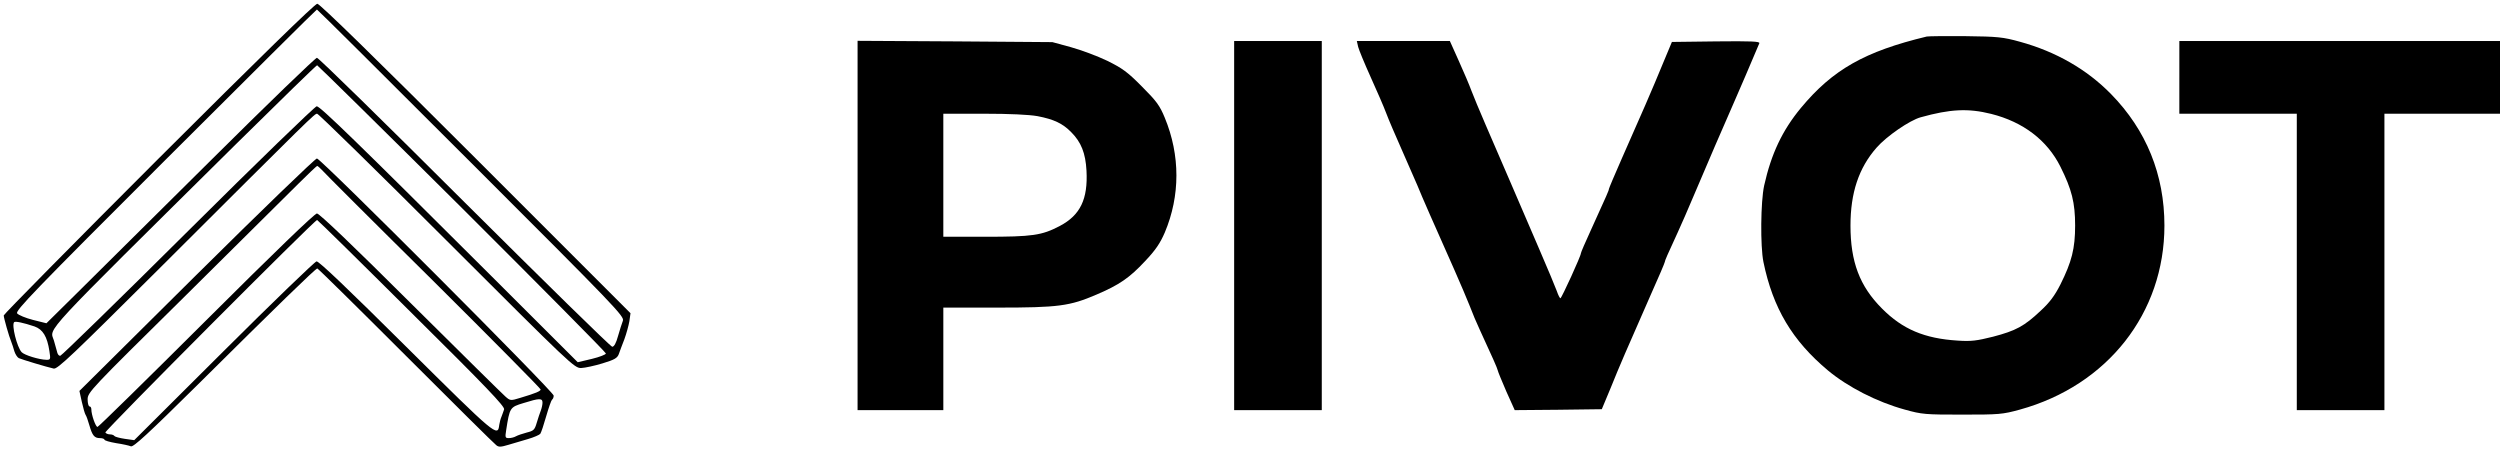 <?xml version="1.0" standalone="no"?>
<!DOCTYPE svg PUBLIC "-//W3C//DTD SVG 20010904//EN"
 "http://www.w3.org/TR/2001/REC-SVG-20010904/DTD/svg10.dtd">
<svg version="1.0" xmlns="http://www.w3.org/2000/svg"
 width="1341pt" height="242pt" viewBox="0 0 1341 242"
 preserveAspectRatio="xMidYMid meet">
<g transform="translate(0,242) scale(0.1,-0.1)"
fill="#000000" stroke="none">
<path d="M851 1570 c-457 -457 -831 -836 -831 -842 0 -13 28 -112 41 -143 4
-11 12 -33 16 -49 5 -16 16 -33 24 -37 15 -7 147 -47 187 -56 20 -5 103 75
565 535 829 827 834 832 848 832 7 0 321 -307 696 -682 669 -668 684 -683 721
-682 20 1 72 12 114 25 63 19 79 28 87 49 5 14 18 50 30 80 11 30 23 74 27 97
l6 43 -830 830 c-540 540 -837 830 -850 830 -13 0 -311 -291 -851 -830z m1677
-24 c776 -775 823 -824 813 -847 -5 -13 -17 -50 -26 -82 -10 -37 -21 -57 -31
-57 -8 0 -364 349 -792 775 -427 426 -783 775 -792 775 -8 0 -263 -246 -567
-548 -303 -301 -626 -621 -717 -711 l-167 -165 -72 18 c-39 10 -78 26 -85 35
-11 14 89 118 795 823 444 443 810 807 813 807 3 0 375 -370 828 -823z m-49
-243 c424 -423 771 -773 771 -779 0 -6 -34 -19 -75 -29 l-76 -18 -477 476
c-708 706 -905 897 -923 897 -9 0 -319 -300 -688 -667 -370 -368 -679 -669
-687 -671 -8 -2 -16 8 -19 25 -4 15 -11 41 -16 57 -22 70 -84 3 978 1054 235
232 430 422 434 422 3 0 354 -345 778 -767z m-2294 -634 c45 -16 68 -54 80
-132 7 -45 6 -47 -16 -47 -40 1 -118 25 -133 41 -25 27 -55 147 -40 161 6 6
49 -3 109 -23z"/>
<path d="M10335 2224 c-332 -80 -504 -177 -675 -383 -100 -121 -159 -246 -197
-416 -19 -87 -21 -326 -4 -410 51 -248 155 -422 346 -582 107 -89 263 -169
412 -210 93 -26 110 -27 308 -27 198 0 216 1 310 27 470 130 775 518 775 987
0 273 -97 512 -286 705 -130 133 -296 228 -489 281 -90 25 -119 28 -290 30
-104 1 -199 0 -210 -2z m346 -415 c171 -43 300 -141 371 -283 61 -122 79 -193
79 -316 0 -123 -18 -194 -79 -316 -30 -59 -57 -96 -106 -141 -88 -83 -133
-107 -255 -139 -88 -22 -118 -26 -190 -21 -178 11 -296 61 -406 172 -120 120
-169 251 -169 445 0 175 44 309 140 418 53 61 178 147 237 163 158 44 254 49
378 18z"/>
<path d="M4600 1210 l0 -990 230 0 230 0 0 275 0 275 289 0 c329 0 389 8 533
70 122 52 177 90 260 179 56 59 81 96 106 154 83 197 83 414 0 615 -27 66 -45
90 -123 168 -77 78 -105 98 -186 138 -52 25 -140 58 -195 73 l-99 27 -522 4
-523 3 0 -991z m965 587 c88 -17 135 -39 181 -86 53 -53 77 -112 82 -207 8
-152 -33 -238 -143 -296 -97 -51 -147 -58 -402 -58 l-223 0 0 330 0 330 218 0
c139 0 242 -5 287 -13z"/>
<path d="M6620 1210 l0 -990 235 0 235 0 0 990 0 990 -235 0 -235 0 0 -990z"/>
<path d="M7285 2169 c4 -16 34 -89 67 -162 33 -73 71 -160 84 -195 13 -35 51
-123 83 -195 32 -73 70 -159 84 -192 24 -60 86 -200 198 -452 32 -72 69 -160
83 -195 13 -35 37 -92 54 -128 67 -145 94 -206 96 -217 1 -7 22 -57 46 -113
l45 -100 233 2 234 3 48 115 c47 117 84 202 216 502 41 91 74 169 74 173 0 6
13 37 70 160 18 39 56 126 85 195 64 151 168 393 220 510 30 68 86 199 132
308 4 10 -43 12 -232 10 l-237 -3 -48 -115 c-54 -132 -122 -288 -221 -511 -38
-86 -69 -160 -69 -163 0 -7 -8 -26 -96 -219 -30 -65 -54 -121 -54 -125 1 -13
-104 -242 -110 -242 -3 0 -12 17 -19 38 -7 20 -49 120 -93 222 -44 102 -114
264 -155 360 -41 96 -102 236 -134 310 -32 74 -67 158 -77 185 -10 28 -40 98
-67 158 l-48 107 -249 0 -250 0 7 -31z"/>
<path d="M11690 2005 l0 -195 315 0 315 0 0 -795 0 -795 235 0 235 0 0 795 0
795 310 0 310 0 0 195 0 195 -860 0 -860 0 0 -195z"/>
<path d="M1055 947 l-629 -624 13 -59 c7 -32 16 -63 20 -69 4 -5 13 -30 20
-55 16 -56 27 -70 57 -70 13 0 24 -4 24 -8 0 -5 28 -13 63 -19 34 -5 70 -13
79 -17 13 -6 92 67 355 327 428 425 636 627 645 627 4 0 218 -211 475 -468
257 -257 475 -473 485 -480 13 -11 25 -10 65 2 26 8 74 22 105 31 31 9 61 22
66 28 5 7 19 49 32 95 13 45 27 85 31 88 5 3 9 13 9 22 0 21 -1249 1272 -1270
1272 -9 0 -299 -280 -645 -623z m672 561 c11 -13 279 -281 597 -595 317 -315
576 -577 576 -582 0 -9 -25 -20 -109 -45 -52 -16 -54 -16 -80 7 -14 12 -243
238 -509 502 -305 304 -489 480 -502 480 -12 0 -228 -208 -593 -572 -316 -315
-579 -573 -584 -573 -10 0 -33 65 -33 94 0 9 -4 16 -10 16 -5 0 -10 17 -10 38
0 37 15 53 518 549 284 282 560 555 612 607 52 52 98 95 101 96 3 0 15 -10 26
-22z m481 -767 c401 -397 501 -502 496 -517 -3 -10 -10 -28 -14 -39 -5 -11
-10 -31 -12 -44 -8 -67 -16 -60 -498 418 -311 309 -470 461 -482 459 -10 -2
-234 -218 -498 -481 l-480 -478 -50 7 c-28 4 -53 11 -56 15 -3 5 -14 9 -24 9
-10 0 -21 4 -25 10 -5 8 1122 1140 1136 1140 3 0 231 -224 507 -499z m702
-481 c0 -10 -4 -29 -9 -42 -5 -13 -15 -42 -22 -66 -11 -38 -17 -43 -53 -52
-23 -6 -49 -15 -58 -20 -10 -6 -27 -10 -39 -10 -19 0 -20 4 -14 42 19 122 20
124 93 146 86 27 102 27 102 2z"/>
</g>
</svg>
